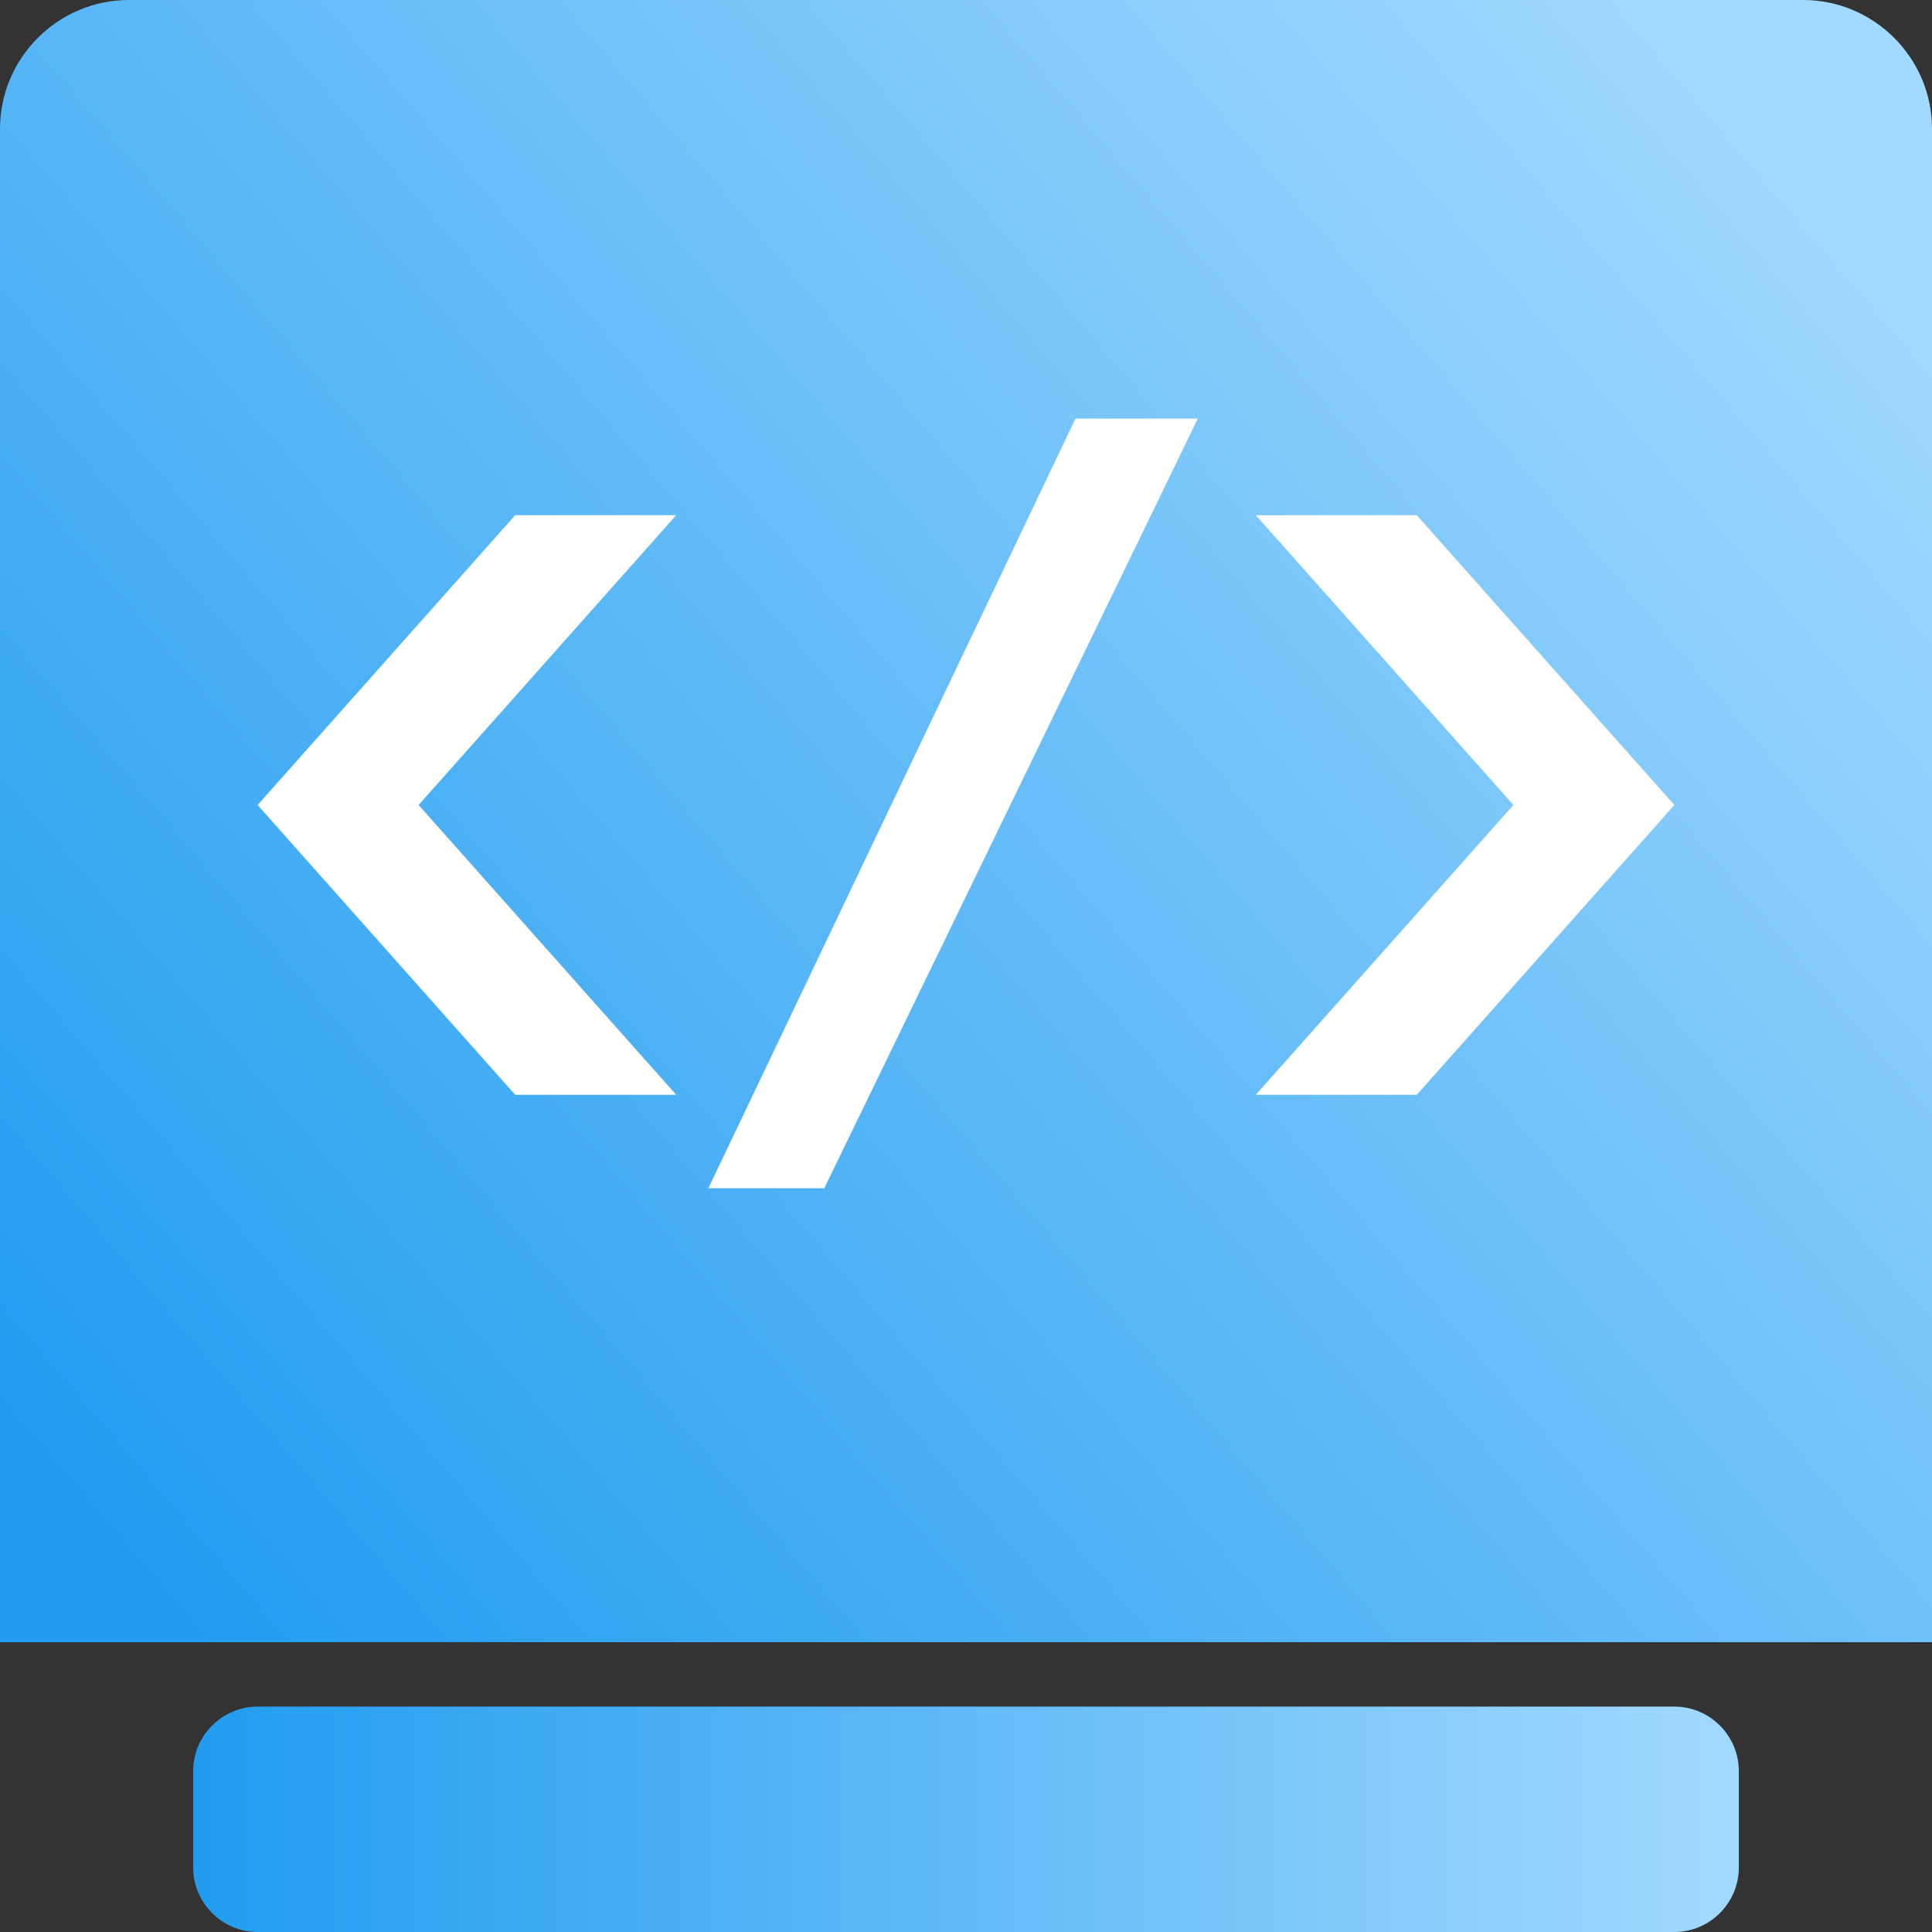 <?xml version="1.0" encoding="utf-8"?>
<!-- Generator: Adobe Illustrator 24.0.1, SVG Export Plug-In . SVG Version: 6.00 Build 0)  -->
<svg version="1.1" id="图层_1" xmlns="http://www.w3.org/2000/svg" xmlns:xlink="http://www.w3.org/1999/xlink" x="0px" y="0px"
	 viewBox="0 0 60 60" style="enable-background:new 0 0 60 60;" xml:space="preserve">
<rect x="0" y="0" width="60" height="60" fill="#333333" stroke="none"/>
<style type="text/css">
	.st0{fill-rule:evenodd;clip-rule:evenodd;fill:url(#矩形_1_);}
	.st1{fill-rule:evenodd;clip-rule:evenodd;fill:url(#形状结合_2_);}
	.st2{fill-rule:evenodd;clip-rule:evenodd;fill:#FFFFFF;}
</style>
<title>代码统计</title>
<linearGradient id="矩形_1_" gradientUnits="userSpaceOnUse" x1="-110.646" y1="274.93" x2="-109.646" y2="274.93" gradientTransform="matrix(48 0 0 -7 5317 1981.009)">
	<stop  offset="0" style="stop-color:#219CF0"/>
	<stop  offset="1" style="stop-color:#A2D9FF"/>
</linearGradient>
<path id="矩形" class="st0" d="M8,53h44c1.1,0,2,0.9,2,2v3c0,1.1-0.9,2-2,2H8c-1.1,0-2-0.9-2-2v-3C6,53.9,6.9,53,8,53z"/>
<linearGradient id="形状结合_2_" gradientUnits="userSpaceOnUse" x1="-111.11" y1="315.754" x2="-110.134" y2="315.055" gradientTransform="matrix(60 0 0 51 6667 -16059.065)">
	<stop  offset="0" style="stop-color:#219CF0"/>
	<stop  offset="1" style="stop-color:#A2D9FF"/>
</linearGradient>
<path id="形状结合" class="st1" d="M60,4c0-2.2-1.8-4-4-4H4C1.8,0,0,1.8,0,4v47h60V4z"/>
<path id="形状结合_1_" class="st2" d="M44,16l8,9l-8,9h-5l8-9l-8-9H44z"/>
<path id="形状结合备份-5" class="st2" d="M16,16l-8,9l8,9h5l-8-9l8-9H16z"/>
<polygon id="路径-3" class="st2" points="33.4,13 22,36.9 25.6,36.9 37.2,13 "/>
</svg>

